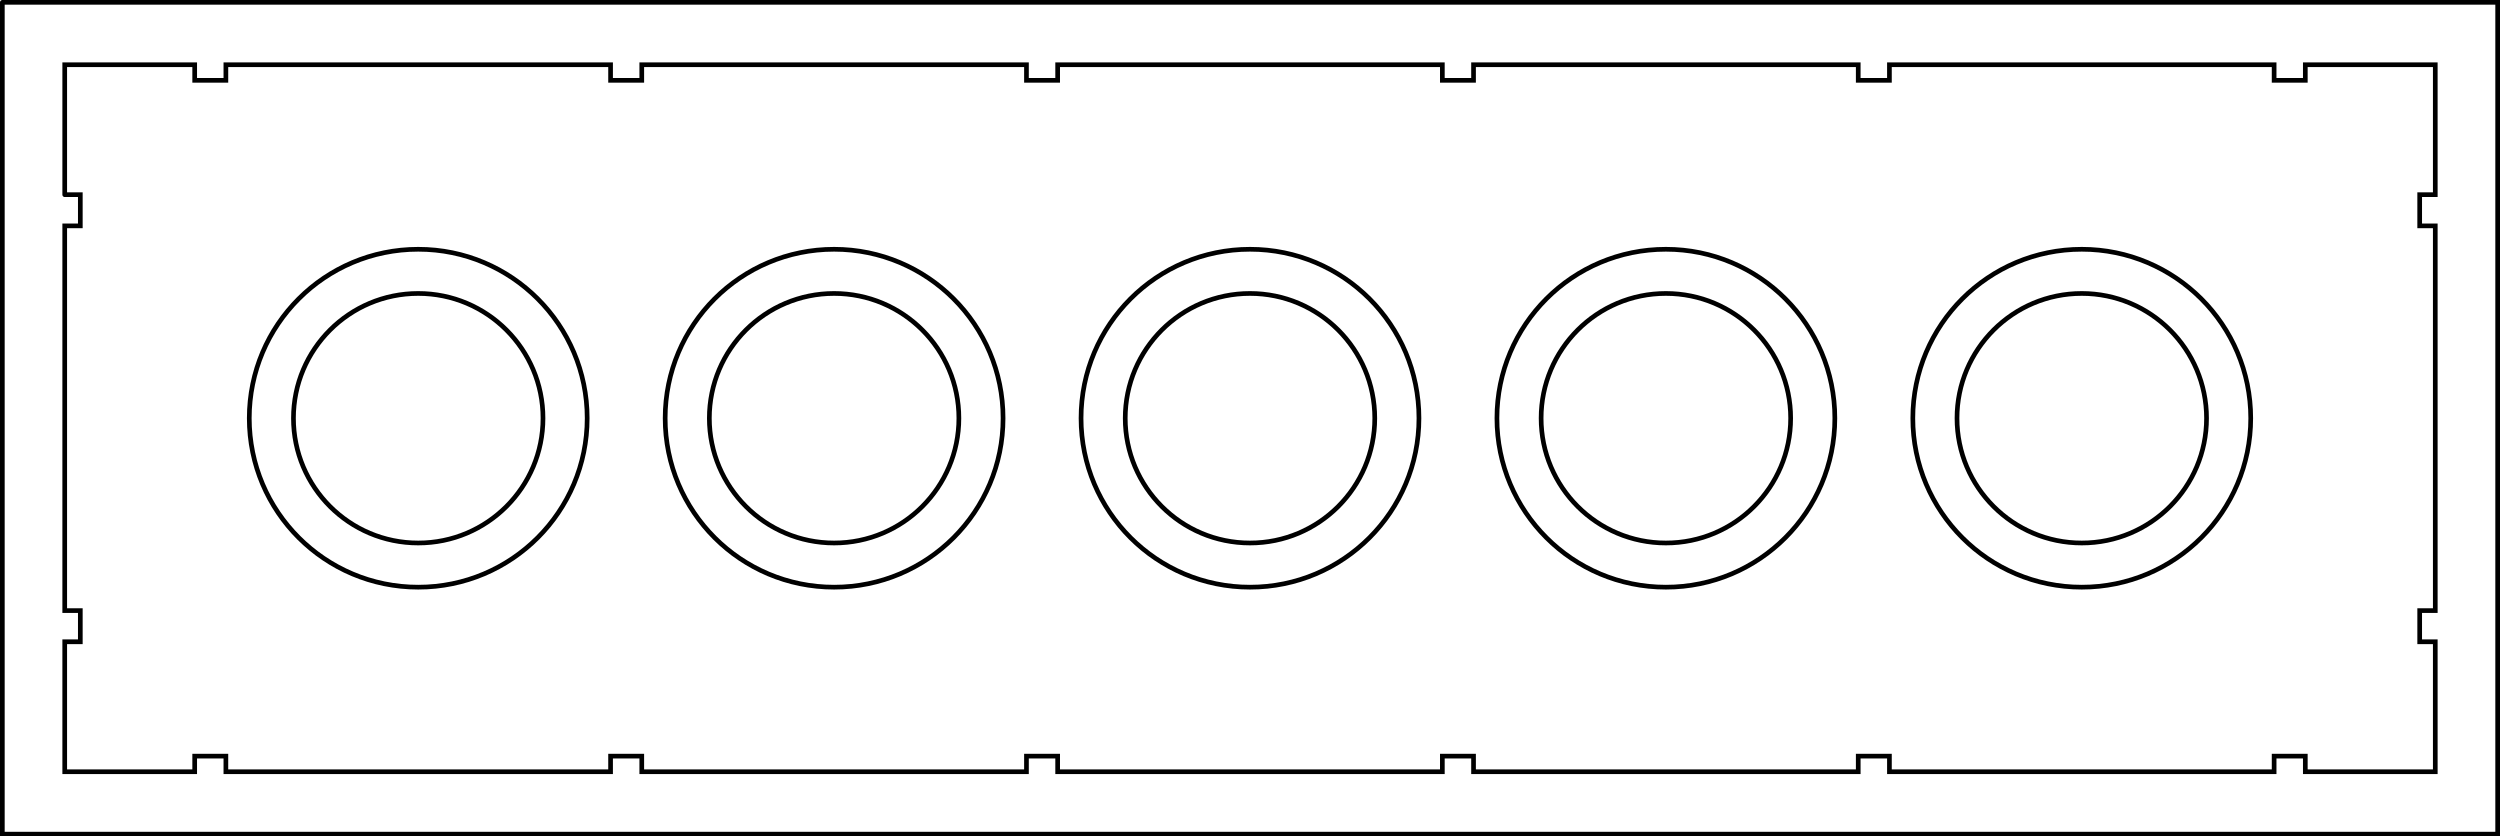 <?xml version='1.0' encoding='utf-8'?>
<svg width="288.54mm" height="96.54mm" viewBox="-24.045 -8.045 48.09 16.09" version="1.1" xmlns="http://www.w3.org/2000/svg">
  <g transform="scale(1,-1)" stroke-linecap="round">
    <g fill="none" stroke="rgb(0,0,0)" stroke-width="0.09">
      <path d="M -24.0,8.0 L -24.0,-8.0 L 24.0,-8.0 L 24.0,8.0 L -24.0,8.0" />
      <path d="M -22.8,4.3 L -22.8,6.8 L -20.3,6.8 L -20.3,6.5 L -19.7,6.5 L -19.7,6.8 L -12.3,6.8 L -12.3,6.5 L -11.7,6.5 L -11.7,6.8 L -4.3,6.8 L -4.3,6.5 L -3.7,6.5 L -3.7,6.8 L 3.7,6.8 L 3.7,6.5 L 4.3,6.5 L 4.3,6.8 L 11.7,6.8 L 11.7,6.5 L 12.3,6.5 L 12.3,6.8 L 19.7,6.8 L 19.7,6.5 L 20.3,6.5 L 20.3,6.8 L 22.8,6.8 L 22.8,4.3 L 22.5,4.3 L 22.5,3.7 L 22.8,3.7 L 22.8,-3.7 L 22.5,-3.7 L 22.5,-4.3 L 22.8,-4.3 L 22.8,-6.8 L 20.3,-6.8 L 20.3,-6.5 L 19.7,-6.5 L 19.7,-6.8 L 12.3,-6.8 L 12.3,-6.5 L 11.7,-6.5 L 11.7,-6.8 L 4.3,-6.8 L 4.3,-6.5 L 3.7,-6.5 L 3.7,-6.8 L -3.7,-6.8 L -3.7,-6.5 L -4.3,-6.5 L -4.3,-6.8 L -11.7,-6.8 L -11.7,-6.5 L -12.3,-6.5 L -12.3,-6.8 L -19.7,-6.8 L -19.7,-6.5 L -20.3,-6.5 L -20.3,-6.8 L -22.8,-6.8 L -22.8,-4.3 L -22.5,-4.3 L -22.5,-3.7 L -22.8,-3.7 L -22.8,3.7 L -22.5,3.7 L -22.5,4.3 L -22.8,4.3" />
      <circle cx="-16.0" cy="0.0" r="3.25" />
      <circle cx="-16.0" cy="0.0" r="2.4" />
      <circle cx="-8.0" cy="0.0" r="3.25" />
      <circle cx="-8.0" cy="0.0" r="2.4" />
      <circle cx="0.0" cy="0.0" r="3.25" />
      <circle cx="0.0" cy="0.0" r="2.4" />
      <circle cx="8.0" cy="0.0" r="3.25" />
      <circle cx="8.0" cy="0.0" r="2.4" />
      <circle cx="16.0" cy="0.0" r="3.25" />
      <circle cx="16.0" cy="0.0" r="2.4" />
    </g>
  </g>
</svg>